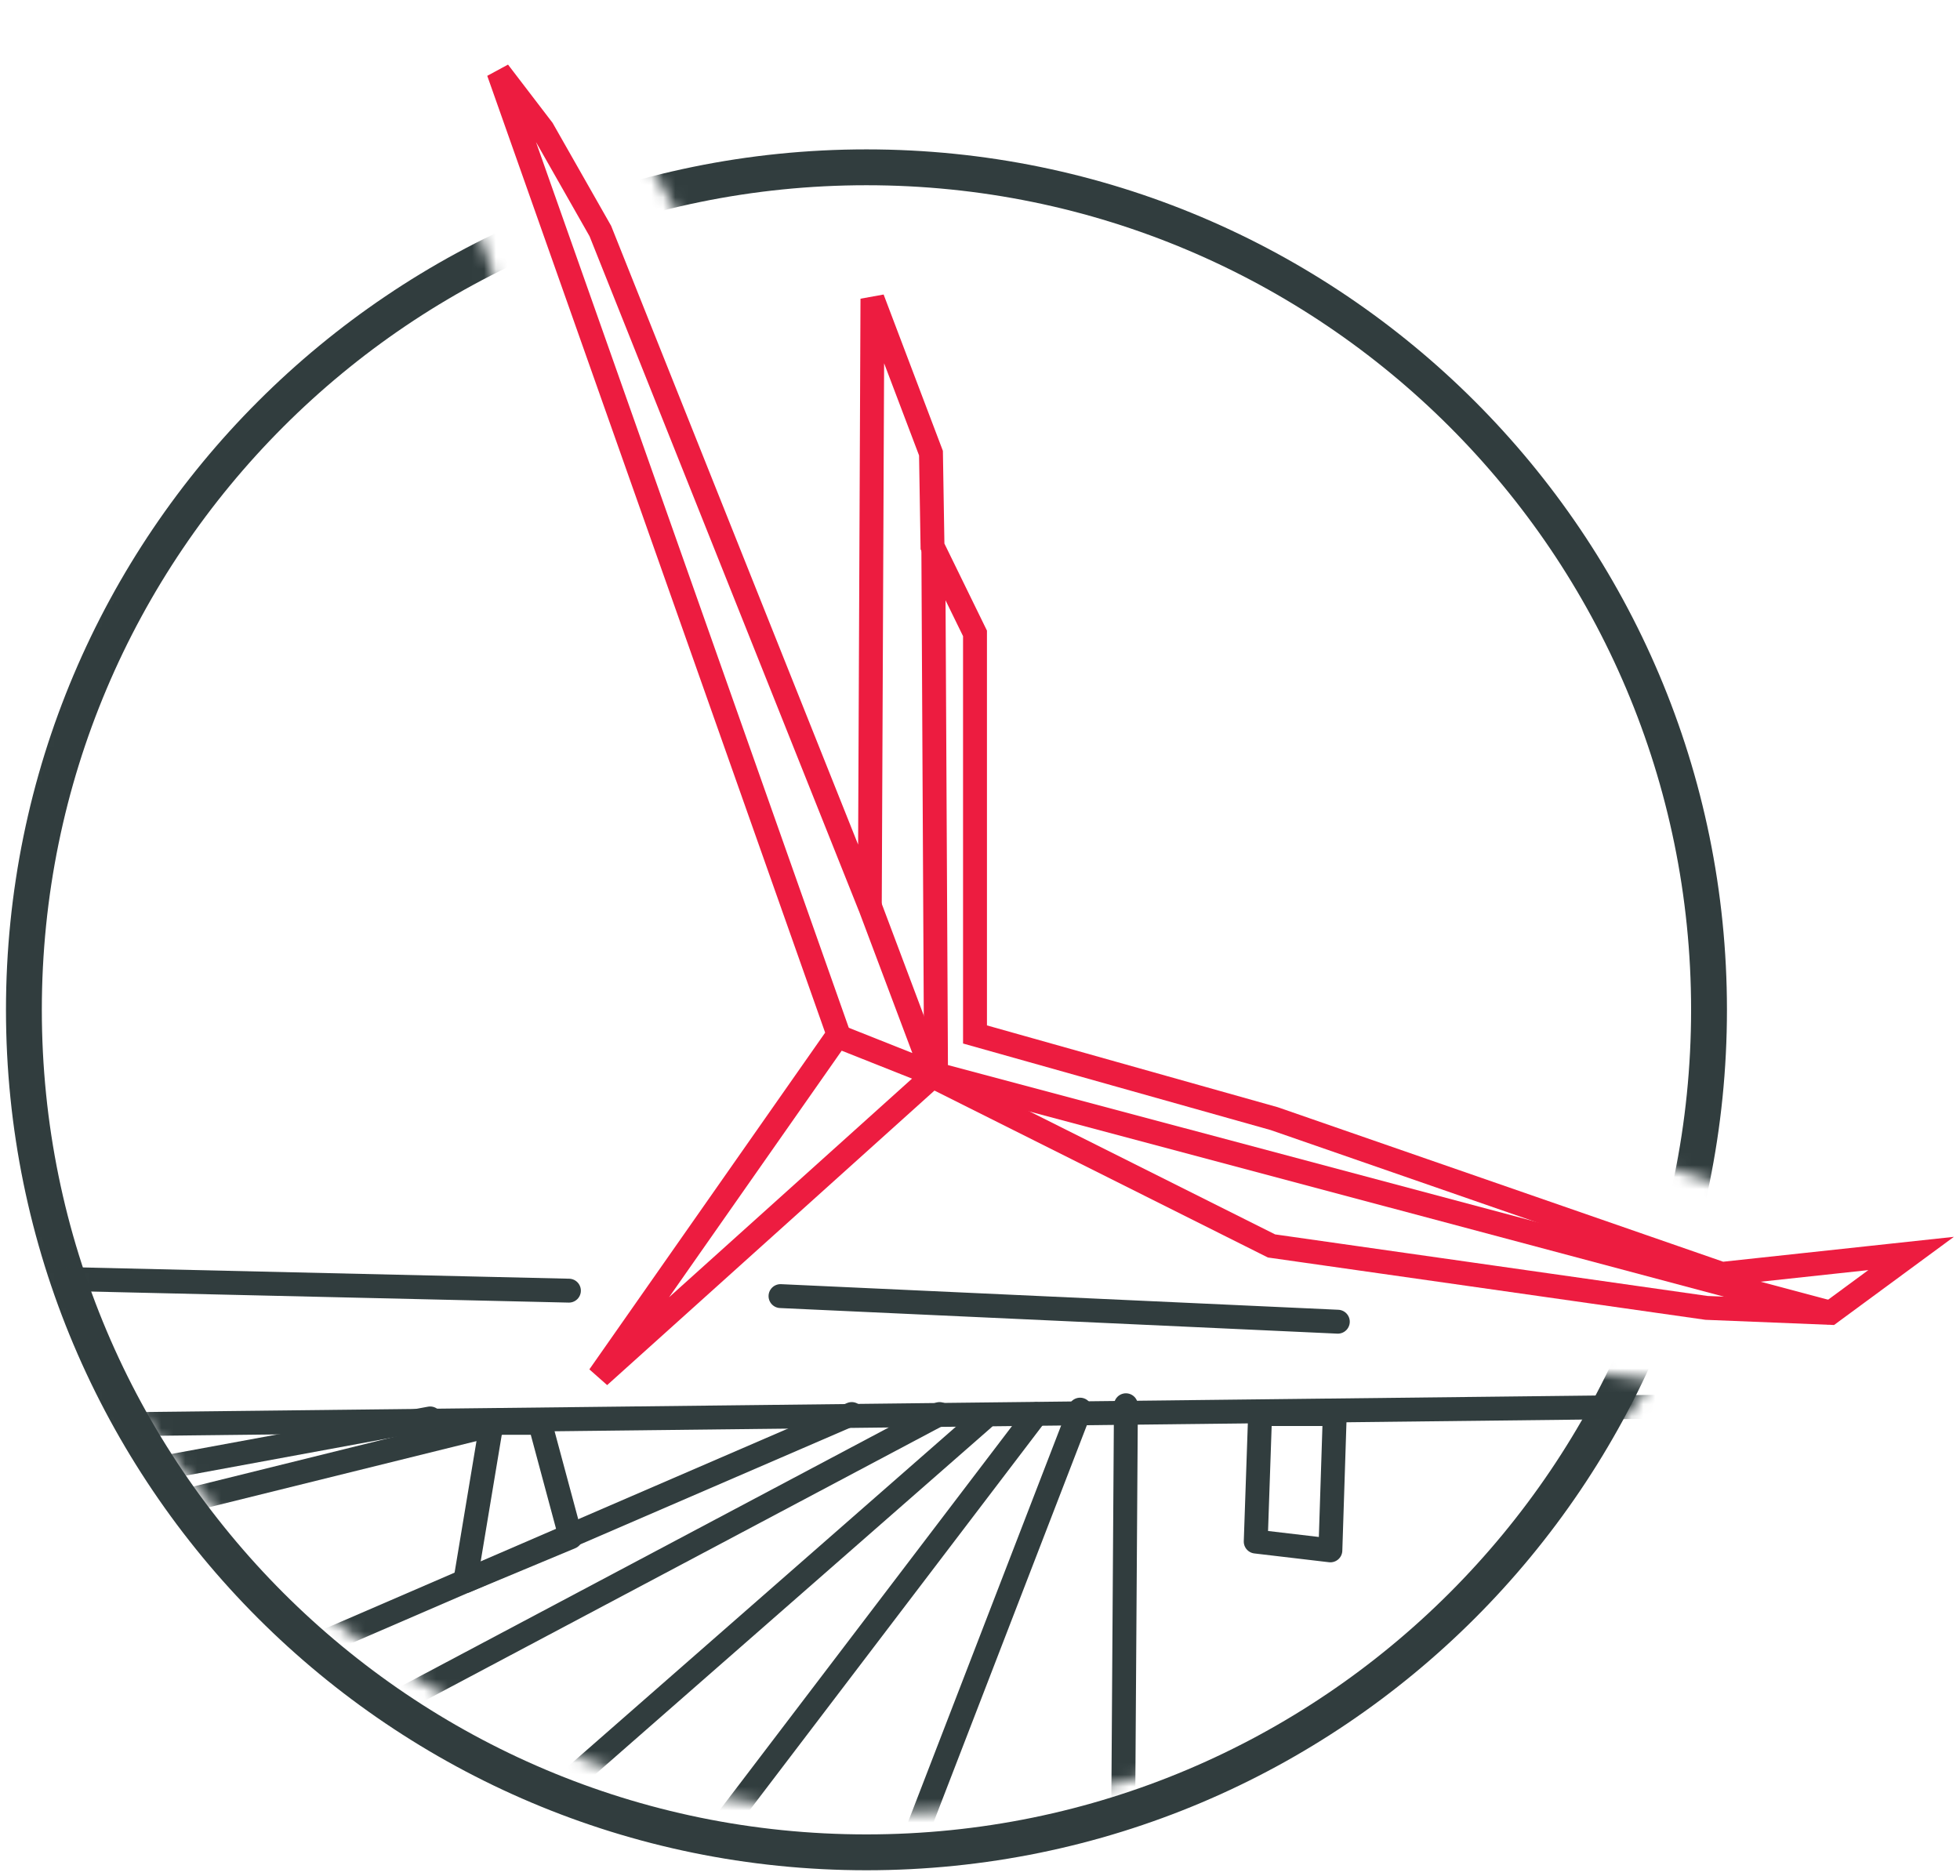 <?xml version="1.0" encoding="UTF-8"?>
<svg width="164px" height="157px" viewBox="0 0 164 157" version="1.1" xmlns="http://www.w3.org/2000/svg" xmlns:xlink="http://www.w3.org/1999/xlink">
    <!-- Generator: Sketch 43.2 (39069) - http://www.bohemiancoding.com/sketch -->
    <title>okc-art</title>
    <desc>Created with Sketch.</desc>
    <defs>
        <path d="M40.543,9.03 L65.572,79.741 L81.755,86.896 L108.207,102.115 L143.784,107.175 C143.314,108.194 142.819,109.205 142.3,110.206 C138.061,118.391 122.081,134.646 121.578,135.036 C90.286,159.324 45.094,155.19 18.786,124.926 C-8.456,93.587 -5.135,46.097 26.203,18.855 C30.688,14.956 35.503,11.684 40.543,9.03 Z M54.576,3.372 C81.84,-4.518 112.429,3.444 132.274,26.272 C148.3,44.708 153.749,68.734 149.138,90.94 L147.613,91.104 L110.786,78.352 L88.851,73.802 L72.689,48.569 L58.036,9.444 L54.576,3.372 Z" id="path-1"></path>
        <path d="M121.424,134.935 C90.132,159.223 44.94,155.088 18.632,124.824 C-8.61,93.486 -5.29,45.995 26.049,18.753 C57.387,-8.489 104.877,-5.168 132.119,26.171 C152.947,50.13 155.91,83.53 142.146,110.104 C137.907,118.289 121.927,134.545 121.424,134.935 Z" id="path-3"></path>
    </defs>
    <g id="meetups" stroke="none" stroke-width="1" fill="none" fill-rule="evenodd">
        <g id="okc-art" transform="translate(-1, 1)">
            <g id="Shape-Copy-3" transform="translate(0, 8)">
                <mask id="mask-2" fill="white">
                    <use xlink:href="#path-1"></use>
                </mask>
                <g id="Mask"></g>
                <path d="M144,75.5 C144,114.435 112.435,146 73.5,146 C34.565,146 3,114.435 3,75.5 C3,36.565 34.565,5 73.5,5 C112.435,5 144,36.565 144,75.5 L144,75.5 Z" id="Shape-Copy" stroke="#313D3E" stroke-width="3" stroke-linecap="round" stroke-linejoin="round" mask="url(#mask-2)"></path>
            </g>
            <g id="Group-5">
                <mask id="mask-4" fill="white">
                    <use xlink:href="#path-3"></use>
                </mask>
                <g id="Mask"></g>
                <g mask="url(#mask-4)" stroke-linecap="round" stroke="#313D3E" stroke-width="2" stroke-linejoin="round">
                    <g transform="translate(-158.484, 104.814)">
                        <path d="M230.751,12.511 L0,112.23" id="Path-25"></path>
                        <path d="M252.797,147.186 L253.693,11.775" id="Path-34"></path>
                        <polyline id="Path-35" points="8.451 19.502 115.008 13.983 309.382 11.775 301.299 45.26 300.564 57.771 305.708 70.281 367.438 137.987"></polyline>
                        <path d="M200.988,138.723 L249.857,12.143" id="Path-36"></path>
                        <path d="M148.445,140.931 L246.183,12.511" id="Path-37"></path>
                        <path d="M95.166,141.299 L241.774,12.879" id="Path-38"></path>
                        <path d="M4.409,136.515 L238.1,12.511" id="Path-39"></path>
                        <path d="M6.614,61.45 L201.356,13.247" id="Path-40"></path>
                        <path d="M7.716,47.468 L195.477,12.879" id="Path-41"></path>
                        <path d="M224.792,2.642 L271.424,4.784" id="Path-42"></path>
                        <polyline id="Path-42-Copy" points="14.451 8.095 112.557 0 207.087 2.186"></polyline>
                        <polygon id="Path-43" points="200.621 13.247 198.416 26.494 207.235 22.814 204.663 13.247"></polygon>
                        <polygon id="Path-45" points="264.922 12.511 264.555 23.182 270.801 23.918 271.169 12.511"></polygon>
                    </g>
                </g>
            </g>
            <g id="Group-2" transform="translate(101.776, 62.683) rotate(3) translate(-101.776, -62.683) translate(39.776, 8.183)" stroke-width="2" stroke="#ED1C40">
                <polygon id="Path-14" points="-3.63797881e-12 0 32.621 78.95 14.121 108.557 40.665 82.029 69.73 94.726 106.352 97.998 116.721 97.873 123.209 92.554 107.479 95.089 69.405 84.078 44.03 78.352 42.273 44.836 38.341 37.755 37.805 29.969 32.238 17.323 34.677 68.086 9.205 12.857 3.932 4.618"></polygon>
                <polyline id="Path-15" points="32.578 79.107 40.697 81.849 34.683 68.089"></polyline>
                <polyline id="Path-16" points="38.43 38.117 40.948 81.849 116.81 97.873"></polyline>
            </g>
        </g>
    </g>
</svg>